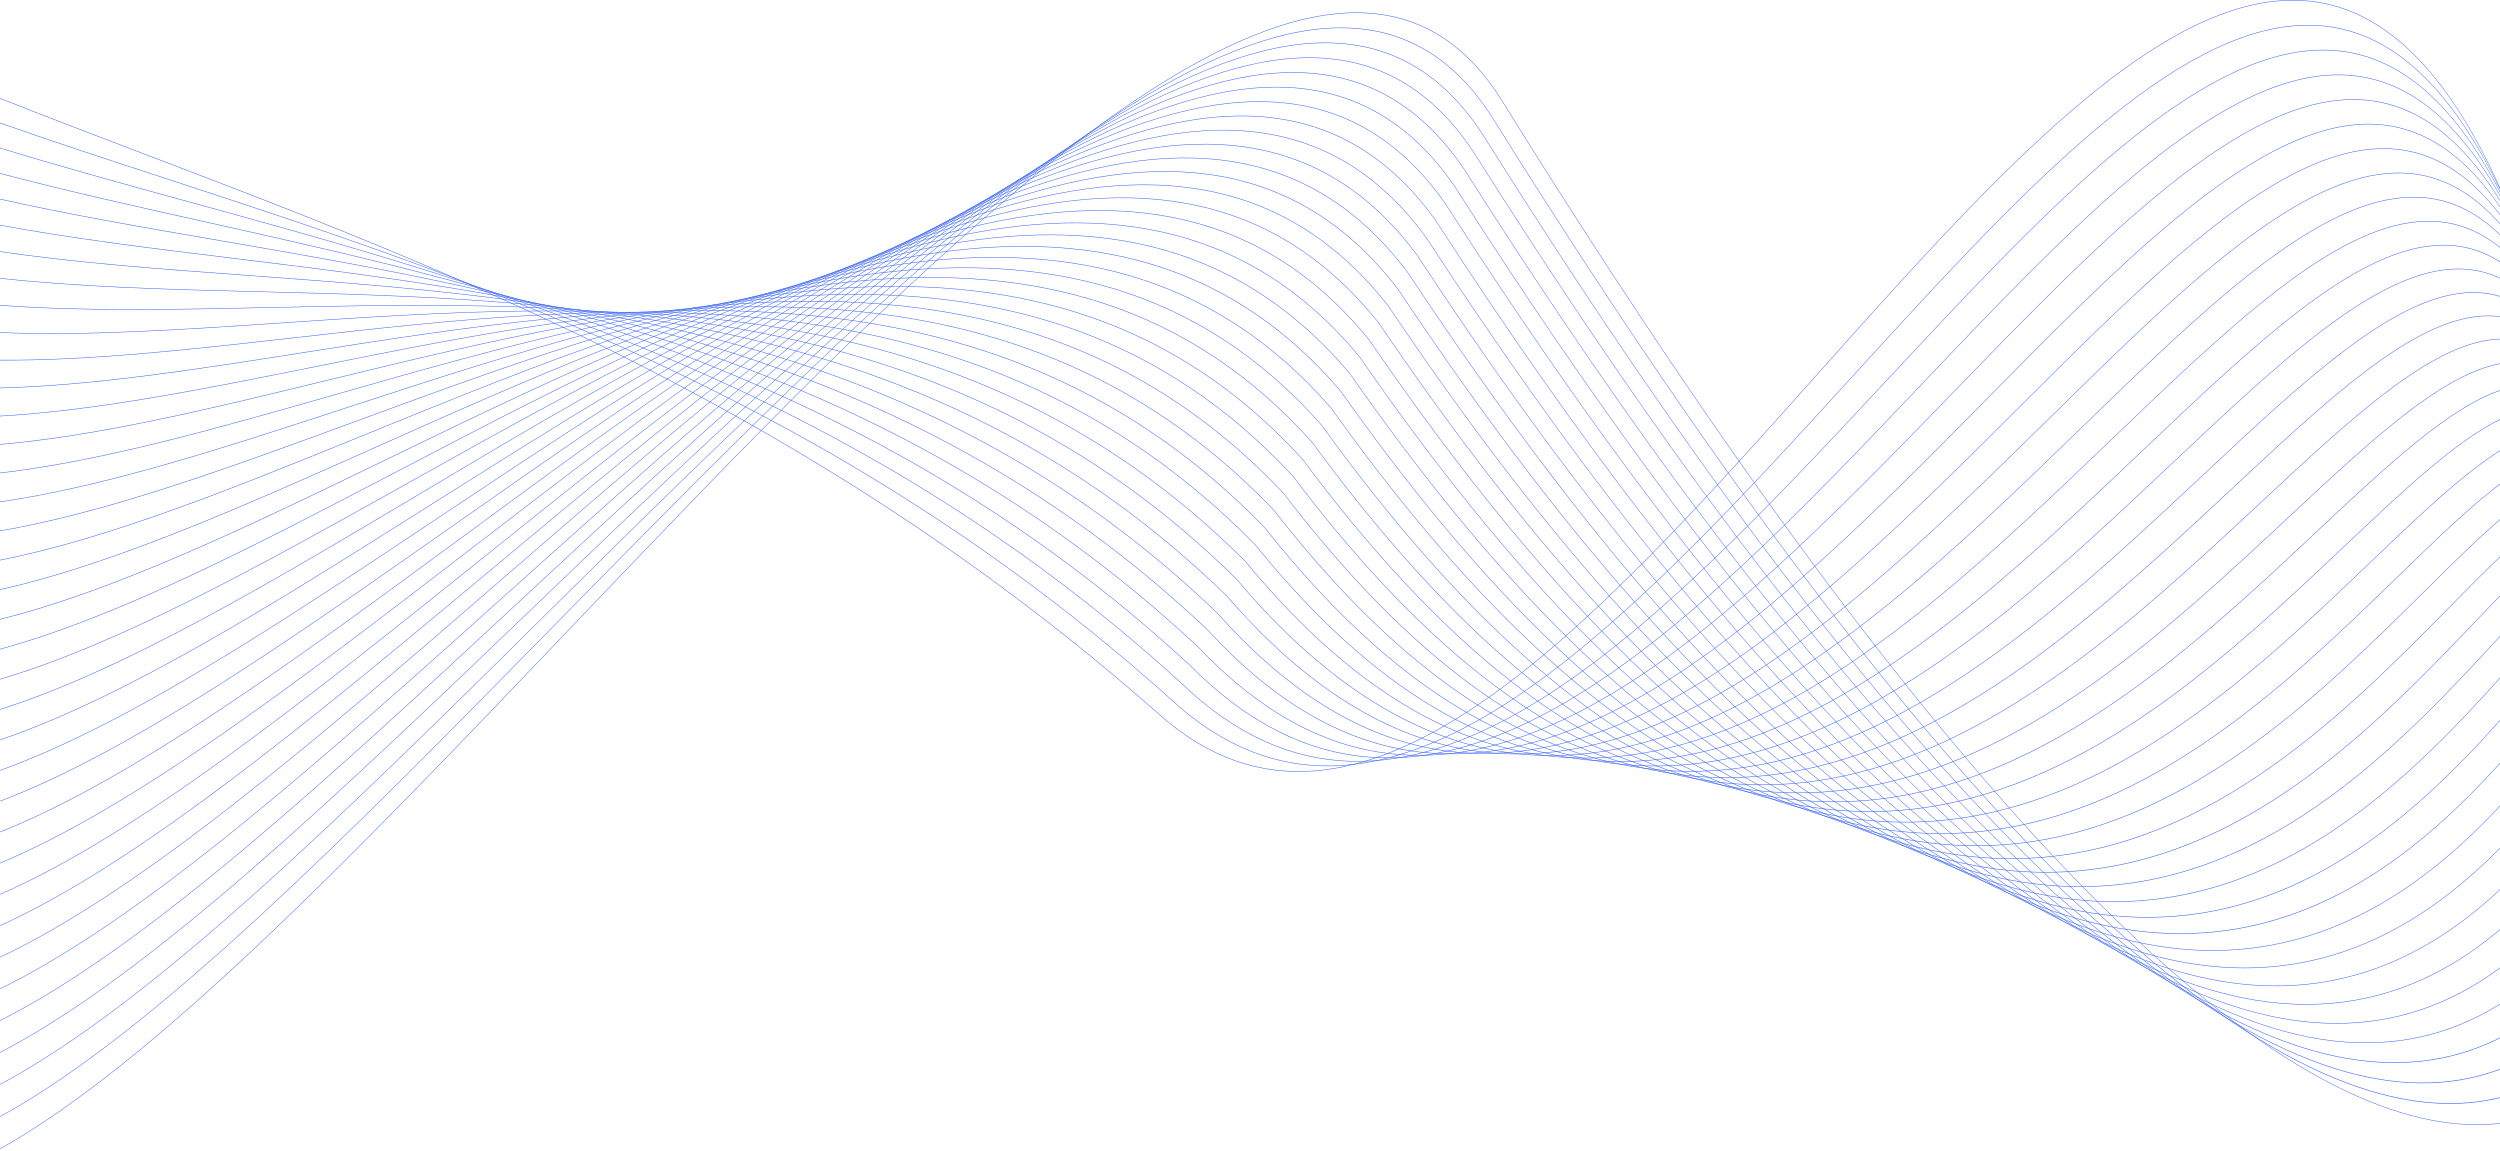 <svg width="1440" height="663" viewBox="0 0 1440 663" fill="none" xmlns="http://www.w3.org/2000/svg">
<path d="M-1.998 662.694C89.324 612.324 207.187 488.813 327.809 362.392C371.155 316.966 414.854 271.163 457.813 228.248C628.557 57.666 787.49 -67.276 865.392 58.165C1164.7 540.117 1340.17 660.311 1442.19 646.664V646.947C1340.08 660.565 1164.53 540.309 865.213 58.343C787.432 -66.9 628.6 57.99 457.954 228.476C415.007 271.385 371.303 317.188 327.957 362.617C207.291 489.082 89.388 612.639 -1.998 663V662.694Z" fill="#3561F6"/>
<path d="M-1.998 644.106C88.004 595.655 203.314 478.174 321.515 357.737C536.088 139.107 760.18 -89.223 859.916 67.991C1164.29 555.566 1340.62 658.503 1442.19 631.503V631.862C1340.53 658.82 1164.13 555.779 859.737 68.172C760.146 -88.815 536.143 139.419 321.657 357.962C203.415 478.442 88.065 595.964 -1.998 644.409V644.106Z" fill="#3561F6"/>
<path d="M-1.998 625.562C86.678 579.048 199.455 467.49 315.259 352.925C528.743 141.718 752.46 -79.613 854.44 77.811V77.814C1163.72 570.598 1340.98 655.005 1442.19 614.867V615.217C1340.9 655.32 1163.56 570.808 854.261 77.995C752.422 -79.208 528.795 142.033 315.398 353.152C199.556 467.758 86.736 579.357 -1.998 625.865V625.562Z" fill="#3561F6"/>
<path d="M-1.998 607.109C85.338 562.549 195.625 456.757 309.035 347.961C521.412 144.226 744.727 -70 848.963 87.635V87.638C1163.09 585.357 1341.25 649.543 1442.19 596.521V596.874C1341.17 649.858 1162.93 585.552 848.787 87.819C744.693 -69.606 521.464 144.535 309.173 348.188C195.721 457.028 85.396 562.855 -1.998 607.412V607.109Z" fill="#3561F6"/>
<path d="M-1.998 588.705C83.989 546.116 191.807 445.986 302.848 342.848C514.101 146.635 736.984 -60.384 843.487 97.458L843.49 97.461C1162.28 599.63 1341.4 642.143 1442.19 576.796V577.123C1341.31 642.429 1162.08 599.788 843.314 97.647C736.949 -59.99 514.153 146.947 302.984 343.084C191.902 446.257 84.044 546.422 -1.998 589.011V588.705Z" fill="#3561F6"/>
<path d="M-1.998 570.38C82.632 529.774 188.009 435.174 296.69 337.592C506.805 148.942 729.228 -50.765 838.011 107.281L838.013 107.284C1161.26 613.394 1341.41 632.641 1442.19 555.691V556.033C1341.31 632.941 1161.06 613.537 837.837 107.471C729.191 -50.377 506.854 149.251 296.82 337.831C188.101 435.445 82.686 530.081 -1.998 570.683V570.38Z" fill="#3561F6"/>
<path d="M-1.998 552.145C81.263 513.535 184.231 424.321 290.564 332.194C499.524 151.147 721.464 -41.146 832.534 117.104L832.537 117.11C1160.03 626.618 1341.26 620.983 1442.19 533.374V533.724C1341.16 621.298 1159.82 626.764 832.364 117.3C721.427 -40.764 499.57 151.456 290.691 332.433C184.32 424.595 81.314 513.838 -1.998 552.445V552.145Z" fill="#3561F6"/>
<path d="M-1.998 533.957C79.885 497.353 180.461 413.439 284.463 326.649C492.254 153.25 713.683 -31.527 827.058 126.927L827.061 126.933C1158.48 639.157 1340.93 607.185 1442.19 510.128V510.493C1340.82 607.523 1158.27 639.291 826.89 127.123C713.648 -31.148 492.303 153.559 284.59 326.891C180.548 413.71 79.934 497.657 -1.998 534.257V533.957Z" fill="#3561F6"/>
<path d="M-1.998 515.871C78.493 481.283 176.709 402.516 278.392 320.965C485.001 155.257 705.893 -21.905 821.581 136.754L821.587 136.759C1156.61 650.981 1340.39 591.21 1442.19 486.127V486.5C1340.29 591.569 1156.4 651.115 821.411 136.94C705.85 -21.532 485.041 155.563 278.513 321.207C176.796 402.79 78.542 481.586 -1.998 516.171V515.871Z" fill="#3561F6"/>
<path d="M-1.998 497.855C77.092 465.288 172.969 391.565 272.344 315.14C477.754 157.164 698.089 -12.286 816.105 146.574L816.111 146.58C1149.63 654.819 1334.47 575.469 1437.88 466.297C1439.33 464.76 1440.77 463.22 1442.19 461.674V462.056C1440.82 463.55 1439.43 465.037 1438.02 466.522C1334.54 575.77 1149.59 655.201 815.938 146.775C698.045 -11.915 477.794 157.47 272.459 315.388C173.05 391.839 77.141 465.591 -1.998 498.155V497.855Z" fill="#3561F6"/>
<path d="M-1.998 479.926C75.682 449.386 169.237 380.583 266.316 309.175C470.521 158.969 690.27 -2.667 810.629 156.4L810.634 156.406C1151.63 672.108 1338.65 552.923 1442.19 436.959V437.349C1338.56 553.341 1151.44 672.278 810.461 156.595C690.224 -2.299 470.559 159.279 266.428 309.426C169.318 380.857 75.725 449.687 -1.998 480.224V479.926Z" fill="#3561F6"/>
<path d="M-1.998 462.091C74.255 433.581 165.517 369.567 260.308 303.071C463.292 160.676 682.436 6.946 805.152 166.22L805.158 166.226C1148.47 681.322 1337.43 530.74 1442.19 412.284V412.672C1337.34 531.174 1148.28 681.497 804.985 166.422C682.39 7.311 463.326 160.985 260.417 303.328C165.595 369.844 74.302 433.882 -1.998 462.392V462.091Z" fill="#3561F6"/>
<path d="M-1.998 444.335C72.82 417.858 161.802 358.531 254.314 296.835C456.071 162.289 674.589 16.562 799.676 176.046L799.682 176.055C1144.81 689.582 1335.97 506.657 1442.19 387.878V388.263C1335.88 507.115 1144.63 689.751 799.511 176.245C674.54 16.918 456.103 162.592 254.421 297.089C161.874 358.808 72.863 418.155 -1.998 444.632V444.335Z" fill="#3561F6"/>
<path d="M-1.998 426.689C71.37 402.239 158.094 347.459 248.335 290.457C448.85 163.797 666.724 26.173 794.2 185.867L794.205 185.875C1138.18 693.216 1331.55 483.805 1439.91 366.449L1442.19 363.979V364.358L1440.06 366.668C1331.63 484.091 1138.15 693.621 794.035 186.068C666.674 26.523 448.879 164.097 248.436 290.713C158.166 347.739 71.41 402.54 -1.998 426.987V426.689Z" fill="#3561F6"/>
<path d="M-1.998 409.117C69.908 386.697 154.385 336.37 242.368 283.944C441.635 165.205 658.841 35.777 788.723 195.693L788.729 195.701C1119.03 678.411 1312.92 475.779 1425.59 358.026C1431.33 352.024 1436.87 346.246 1442.19 340.786V341.159C1436.91 346.575 1431.43 352.304 1425.74 358.251C1313 476.071 1119.01 678.814 788.561 195.9C658.792 36.127 441.661 165.509 242.463 284.206C154.451 336.65 69.949 386.994 -1.998 409.414V409.117Z" fill="#3561F6"/>
<path d="M-1.998 391.666C68.432 371.265 150.682 325.252 236.403 277.294C434.414 166.518 650.939 45.379 783.247 205.516L783.25 205.519L783.256 205.525C1100.41 664.54 1294.38 467.752 1410.99 349.454C1422.08 338.205 1432.47 327.667 1442.2 318.468V318.827C1432.51 327.994 1422.17 338.485 1411.14 349.679C1294.47 468.041 1100.39 664.934 783.091 205.723C650.892 45.723 434.44 166.818 236.496 277.559C150.746 325.532 68.467 371.559 -1.998 391.961V391.666Z" fill="#3561F6"/>
<path d="M-1.998 374.301C66.939 355.912 146.97 314.113 230.445 270.504C427.19 167.722 643.022 54.971 777.773 215.336L777.776 215.339L777.782 215.348C1082.27 651.526 1275.93 459.787 1396.12 340.795C1412.87 324.211 1428.19 309.041 1442.2 297.177V297.524C1428.24 309.368 1412.96 324.491 1396.26 341.022C1276.01 460.079 1082.24 651.917 777.617 215.546C642.975 55.31 427.216 168.023 230.534 270.772C147.031 314.393 66.974 356.206 -1.998 374.595V374.301Z" fill="#3561F6"/>
<path d="M-1.998 357.055C65.428 340.666 143.259 302.946 224.48 263.577C419.957 168.828 635.078 64.555 772.294 225.162L772.297 225.165L772.303 225.174C1064.55 639.305 1257.56 451.936 1380.99 332.106C1403.68 310.083 1424.02 290.34 1442.19 277.023V277.355C1424.06 290.661 1403.76 310.363 1381.13 332.337C1257.63 452.23 1064.53 639.696 772.138 225.378C635.026 64.897 419.975 169.134 224.561 263.854C143.314 303.232 65.46 340.961 -1.998 357.35V357.055Z" fill="#3561F6"/>
<path d="M-1.998 339.911C63.903 325.509 139.533 291.761 218.51 256.51C412.713 169.828 627.115 74.131 766.818 234.986L766.821 234.988L766.826 234.997C1047.24 627.817 1239.26 444.23 1365.62 323.423C1394.47 295.835 1419.9 271.522 1442.19 258.082V258.403C1419.95 271.843 1394.56 296.118 1365.75 323.657C1239.33 444.524 1047.21 628.205 766.662 235.201C627.06 74.463 412.725 170.132 218.582 256.787C139.585 292.043 63.932 325.803 -1.998 340.206V339.911Z" fill="#3561F6"/>
<path d="M-1.998 322.89C62.355 310.459 135.798 280.549 212.522 249.297C405.449 170.718 619.123 83.692 761.341 244.806L761.344 244.809L761.347 244.815C1030.29 617.005 1221.02 436.708 1350 314.793C1385.22 281.503 1415.83 252.567 1442.19 240.399V240.708C1415.88 252.879 1385.31 281.78 1350.14 315.026C1221.1 437.003 1030.26 617.39 761.185 245.016C619.065 84.015 405.461 171.015 212.592 249.572C135.844 280.835 62.384 310.751 -1.998 323.184V322.89Z" fill="#3561F6"/>
<path d="M-1.998 305.979C60.787 295.497 132.04 269.314 206.517 241.942C398.167 171.502 611.108 93.238 755.868 254.629L755.871 254.632L755.877 254.638C1013.69 606.84 1202.87 429.408 1334.15 306.268C1375.9 267.118 1411.79 233.454 1442.2 224.019V224.316C1411.85 233.758 1375.99 267.389 1334.29 306.501C1202.93 429.702 1013.66 607.225 755.715 254.845C611.047 93.561 398.176 171.8 206.581 242.219C132.087 269.6 60.813 295.788 -1.998 306.271V305.979Z" fill="#3561F6"/>
<path d="M-1.998 289.203C59.195 280.645 128.265 258.056 200.478 234.437C390.854 172.173 603.055 102.769 750.389 264.455L750.394 264.461L750.397 264.464C997.4 597.283 1184.76 422.352 1318.07 297.88C1366.47 252.692 1407.74 214.158 1442.19 208.94V209.232C1407.81 214.455 1366.56 252.961 1318.21 298.113C1184.83 422.647 997.377 597.665 750.235 264.668C602.991 103.087 390.854 172.471 200.535 234.717C128.306 258.342 59.218 280.934 -1.998 289.491L-1.998 289.203Z" fill="#3561F6"/>
<path d="M-1.998 272.54C57.575 265.878 124.455 246.769 194.401 226.778C383.503 172.724 594.97 112.28 744.915 274.281L744.921 274.287L744.924 274.293C981.419 588.299 1166.71 415.568 1301.76 289.666C1354.8 240.227 1400.09 198.003 1437.73 195.276C1439.23 195.168 1440.72 195.144 1442.19 195.162V195.451C1440.72 195.43 1439.24 195.454 1437.74 195.561C1400.17 198.283 1354.9 240.483 1301.9 289.897C1166.78 415.86 981.39 588.676 744.759 274.494C594.901 112.592 383.497 173.019 194.447 227.058C124.49 247.054 57.595 266.17 -1.998 272.829V272.54Z" fill="#3561F6"/>
<path d="M-1.998 256.02C55.926 251.222 120.611 235.449 188.269 218.953C376.106 173.15 586.843 121.762 739.439 284.104L739.442 284.107L739.447 284.113C965.715 579.85 1148.71 409.067 1285.23 281.657C1340.92 229.677 1388.89 184.913 1428.93 181.95C1433.45 181.614 1437.88 181.824 1442.2 182.606V182.9C1437.88 182.116 1433.47 181.903 1428.95 182.238C1388.97 185.196 1341.03 229.937 1285.37 281.891C1148.78 409.365 965.695 580.232 739.294 284.323C586.779 122.071 376.103 173.445 188.318 219.236C120.64 235.738 55.943 251.511 -1.998 256.309V256.02Z" fill="#3561F6"/>
<path d="M-1.998 239.626C54.239 236.654 116.715 224.098 182.067 210.958C368.651 173.442 578.665 131.215 733.962 293.927L733.965 293.93L733.971 293.939C950.276 571.928 1130.75 402.884 1268.46 273.896C1326.86 219.204 1377.56 171.709 1420.08 168.504C1427.72 167.926 1435.09 168.807 1442.19 171.307V171.607C1435.09 169.102 1427.73 168.218 1420.09 168.793C1377.64 171.992 1326.96 219.463 1268.6 274.127C1130.82 403.178 950.256 572.305 733.815 294.149C578.599 131.521 368.639 173.736 182.105 211.244C116.741 224.386 54.259 236.945 -1.995 239.917V239.626H-1.998Z" fill="#3561F6"/>
<path d="M-1.997 223.38C52.515 222.187 112.761 212.705 175.78 202.78C361.122 173.593 570.435 140.63 728.484 303.751L728.49 303.757L728.493 303.762C935.087 564.503 1112.83 397.033 1251.47 266.412C1312.59 208.826 1366.11 158.401 1411.18 154.942C1422.01 154.11 1432.35 156 1442.19 161.145V161.457C1432.36 156.298 1422.02 154.402 1411.19 155.23C1366.19 158.684 1312.69 209.086 1251.6 266.645C1112.9 397.331 935.067 564.882 728.334 303.972C570.362 140.933 361.099 173.888 175.806 203.069C112.779 212.994 52.527 222.479 -2 223.672V223.38H-1.997Z" fill="#3561F6"/>
<path d="M-1.998 207.283C50.741 207.82 108.731 201.263 169.381 194.406C353.499 173.591 562.141 150.001 723.007 313.574L723.01 313.577L723.012 313.583C920.136 557.555 1094.95 391.532 1234.24 259.246C1298.13 198.574 1354.55 144.996 1402.25 141.274C1416.34 140.175 1429.66 143.433 1442.19 152.133V152.462C1429.67 143.736 1416.35 140.466 1402.26 141.563C1354.63 145.279 1298.24 198.834 1234.38 259.476C1095.02 391.83 920.122 557.931 722.859 313.796C562.069 150.298 353.475 173.882 169.402 194.695C108.745 201.552 50.75 208.109 -1.998 207.572V207.283Z" fill="#3561F6"/>
<path d="M-1.997 191.332C48.913 193.537 104.607 189.766 162.846 185.817C345.764 173.418 553.771 159.316 717.531 323.397L717.537 323.403V323.406C905.415 551.074 1077.1 386.408 1216.79 252.43C1283.48 188.471 1342.87 131.501 1393.29 127.511C1410.69 126.134 1427.01 131.075 1442.19 144.2V144.547C1427.01 131.381 1410.69 126.423 1393.3 127.799C1342.95 131.786 1283.58 188.731 1216.92 252.66C1077.17 386.702 905.397 551.451 717.381 323.616C553.69 159.608 345.733 173.704 162.855 186.103C104.613 190.052 48.916 193.823 -2 191.618V191.332H-1.997Z" fill="#3561F6"/>
<path d="M-1.998 175.542C47.015 179.342 100.363 178.19 156.129 176.986C337.884 173.054 545.307 168.565 712.054 333.22L712.06 333.226L712.063 333.229C890.917 545.046 1059.28 381.674 1199.1 246.007C1268.62 178.546 1331.09 117.933 1384.31 113.66C1405.06 111.994 1424.4 118.898 1442.19 137.293V137.652C1424.4 119.207 1405.07 112.283 1384.32 113.949C1331.17 118.216 1268.73 178.806 1199.23 246.238C1059.35 381.972 890.903 545.422 711.909 333.445C545.229 168.854 337.849 173.343 156.135 177.274C100.369 178.482 47.021 179.631 -1.998 175.833V175.542Z" fill="#3561F6"/>
<path d="M-1.998 159.92C45.036 165.234 95.97 166.529 149.189 167.88C329.822 172.471 536.735 177.726 706.58 343.046L706.589 343.055C876.625 539.461 1041.49 377.36 1181.16 240.02C1253.56 168.834 1319.19 104.297 1375.31 99.733C1399.45 97.77 1421.81 106.931 1442.2 131.396V131.778C1421.82 107.249 1399.46 98.059 1375.33 100.022C1319.28 104.58 1253.67 169.093 1181.3 240.25C1041.56 377.658 876.62 539.84 706.442 343.277C536.651 178.012 329.782 172.756 149.183 168.169C95.97 166.815 45.036 165.52 -1.998 160.209V159.92Z" fill="#3561F6"/>
<path d="M-1.998 144.462C42.951 151.185 91.383 154.74 141.95 158.45C321.521 171.625 528.018 186.777 701.101 352.867L701.107 352.875C862.53 534.304 1023.7 373.475 1162.97 234.495C1238.27 159.352 1307.17 90.589 1366.29 85.721C1393.84 83.452 1419.25 95.093 1442.19 126.382V126.79C1419.26 95.416 1393.85 83.741 1366.3 86.01C1307.26 90.872 1238.38 159.608 1163.11 234.723C1023.77 373.77 862.524 534.677 700.963 353.1C527.934 187.062 321.478 171.913 141.939 158.742C91.378 155.032 42.951 151.477 -1.998 144.754V144.462Z" fill="#3561F6"/>
<path d="M-1.998 129.185C40.733 137.197 86.543 142.8 134.328 148.642C312.914 170.479 519.119 195.69 695.628 362.693L695.633 362.699C848.637 529.576 1005.93 370.051 1144.52 229.491C1222.76 150.141 1295.05 76.829 1357.27 71.646C1388.25 69.065 1416.72 83.382 1442.19 122.217V122.643C1416.73 83.706 1388.26 69.353 1357.29 71.935C1295.13 77.115 1222.88 150.398 1144.66 229.718C1006 370.349 848.634 529.949 695.489 362.926C519.032 195.973 312.862 170.764 134.305 148.931C86.528 143.089 40.73 137.486 -1.998 129.477V129.185Z" fill="#3561F6"/>
<path d="M-1.998 114.089C38.341 123.232 81.361 130.638 126.188 138.355C303.891 168.942 509.985 204.414 690.151 372.516L690.157 372.522C834.929 525.268 988.166 367.109 1125.81 225.046C1207.02 141.231 1282.8 63.016 1348.25 57.503C1382.67 54.604 1414.22 71.853 1442.19 118.921V119.376C1414.23 72.188 1382.68 54.893 1348.26 57.792C1282.89 63.298 1207.13 141.484 1125.95 225.27C988.244 367.403 834.932 525.639 690.016 372.749C509.896 204.691 303.833 169.224 126.16 138.644C81.343 130.929 38.335 123.524 -1.998 114.383V114.089Z" fill="#3561F6"/>
<path d="M-1.998 99.188C35.716 109.264 75.717 118.183 117.341 127.461C294.301 166.909 500.535 212.883 684.675 382.339L684.681 382.345C821.402 521.377 970.405 364.676 1106.82 221.216C1191.02 132.664 1270.42 49.156 1339.22 43.302C1377.1 40.079 1411.74 60.428 1442.19 116.372V116.848C1411.75 60.767 1377.11 40.368 1339.24 43.591C1270.51 49.439 1191.13 132.918 1106.96 221.441C970.483 364.971 821.408 521.751 684.542 382.575C500.442 213.16 294.238 167.191 117.304 127.75C75.694 118.472 35.707 109.559 -1.998 99.485V99.188Z" fill="#3561F6"/>
<path d="M-1.998 84.482C32.764 95.23 69.42 105.301 107.495 115.757C283.909 164.211 490.636 220.994 679.198 392.162L679.201 392.165C808.052 517.904 952.642 362.777 1087.53 218.052C1174.75 124.477 1257.91 35.252 1330.19 29.04C1371.52 25.49 1409.28 49.077 1442.19 114.497V114.996C1409.29 49.418 1371.54 25.779 1330.21 29.331C1258 35.535 1174.87 124.731 1087.68 218.273C952.72 363.069 808.061 518.271 679.063 392.396C490.538 221.263 283.836 164.488 107.443 116.037C69.391 105.589 32.749 95.524 -1.998 84.779V84.482Z" fill="#3561F6"/>
<path d="M-1.998 69.986C29.329 81.034 62.164 91.782 96.181 102.915C272.338 160.574 480.091 228.578 673.722 401.986L673.725 401.988C794.881 514.85 934.87 361.45 1067.95 215.622C1158.2 116.728 1245.27 21.317 1321.18 14.734C1365.96 10.852 1406.85 37.921 1442.2 113.4V113.934C1406.86 38.277 1365.98 11.14 1321.19 15.023C1245.36 21.597 1158.32 116.979 1068.1 215.841C934.954 361.739 794.893 515.218 673.592 402.222C479.99 228.843 272.26 160.848 96.123 103.195C62.13 92.068 29.315 81.326 -1.998 70.287V69.986Z" fill="#3561F6"/>
<path d="M-1.998 55.704C25.159 66.501 53.421 77.263 82.597 88.373C258.93 155.519 468.54 235.341 668.246 411.809C781.875 512.213 917.083 360.721 1048.04 213.989C1141.33 109.46 1232.47 7.349 1312.16 0.378C1360.4 -3.842 1404.43 26.858 1442.19 112.936V113.494C1404.44 27.217 1360.42 -3.553 1312.17 0.667C1232.56 7.629 1141.45 109.711 1048.19 214.205C917.167 361.01 781.889 512.581 668.113 412.045C468.436 235.604 258.846 155.79 82.531 88.65C53.381 77.552 25.138 66.796 -1.998 56.01V55.704Z" fill="#3561F6"/>
</svg>
